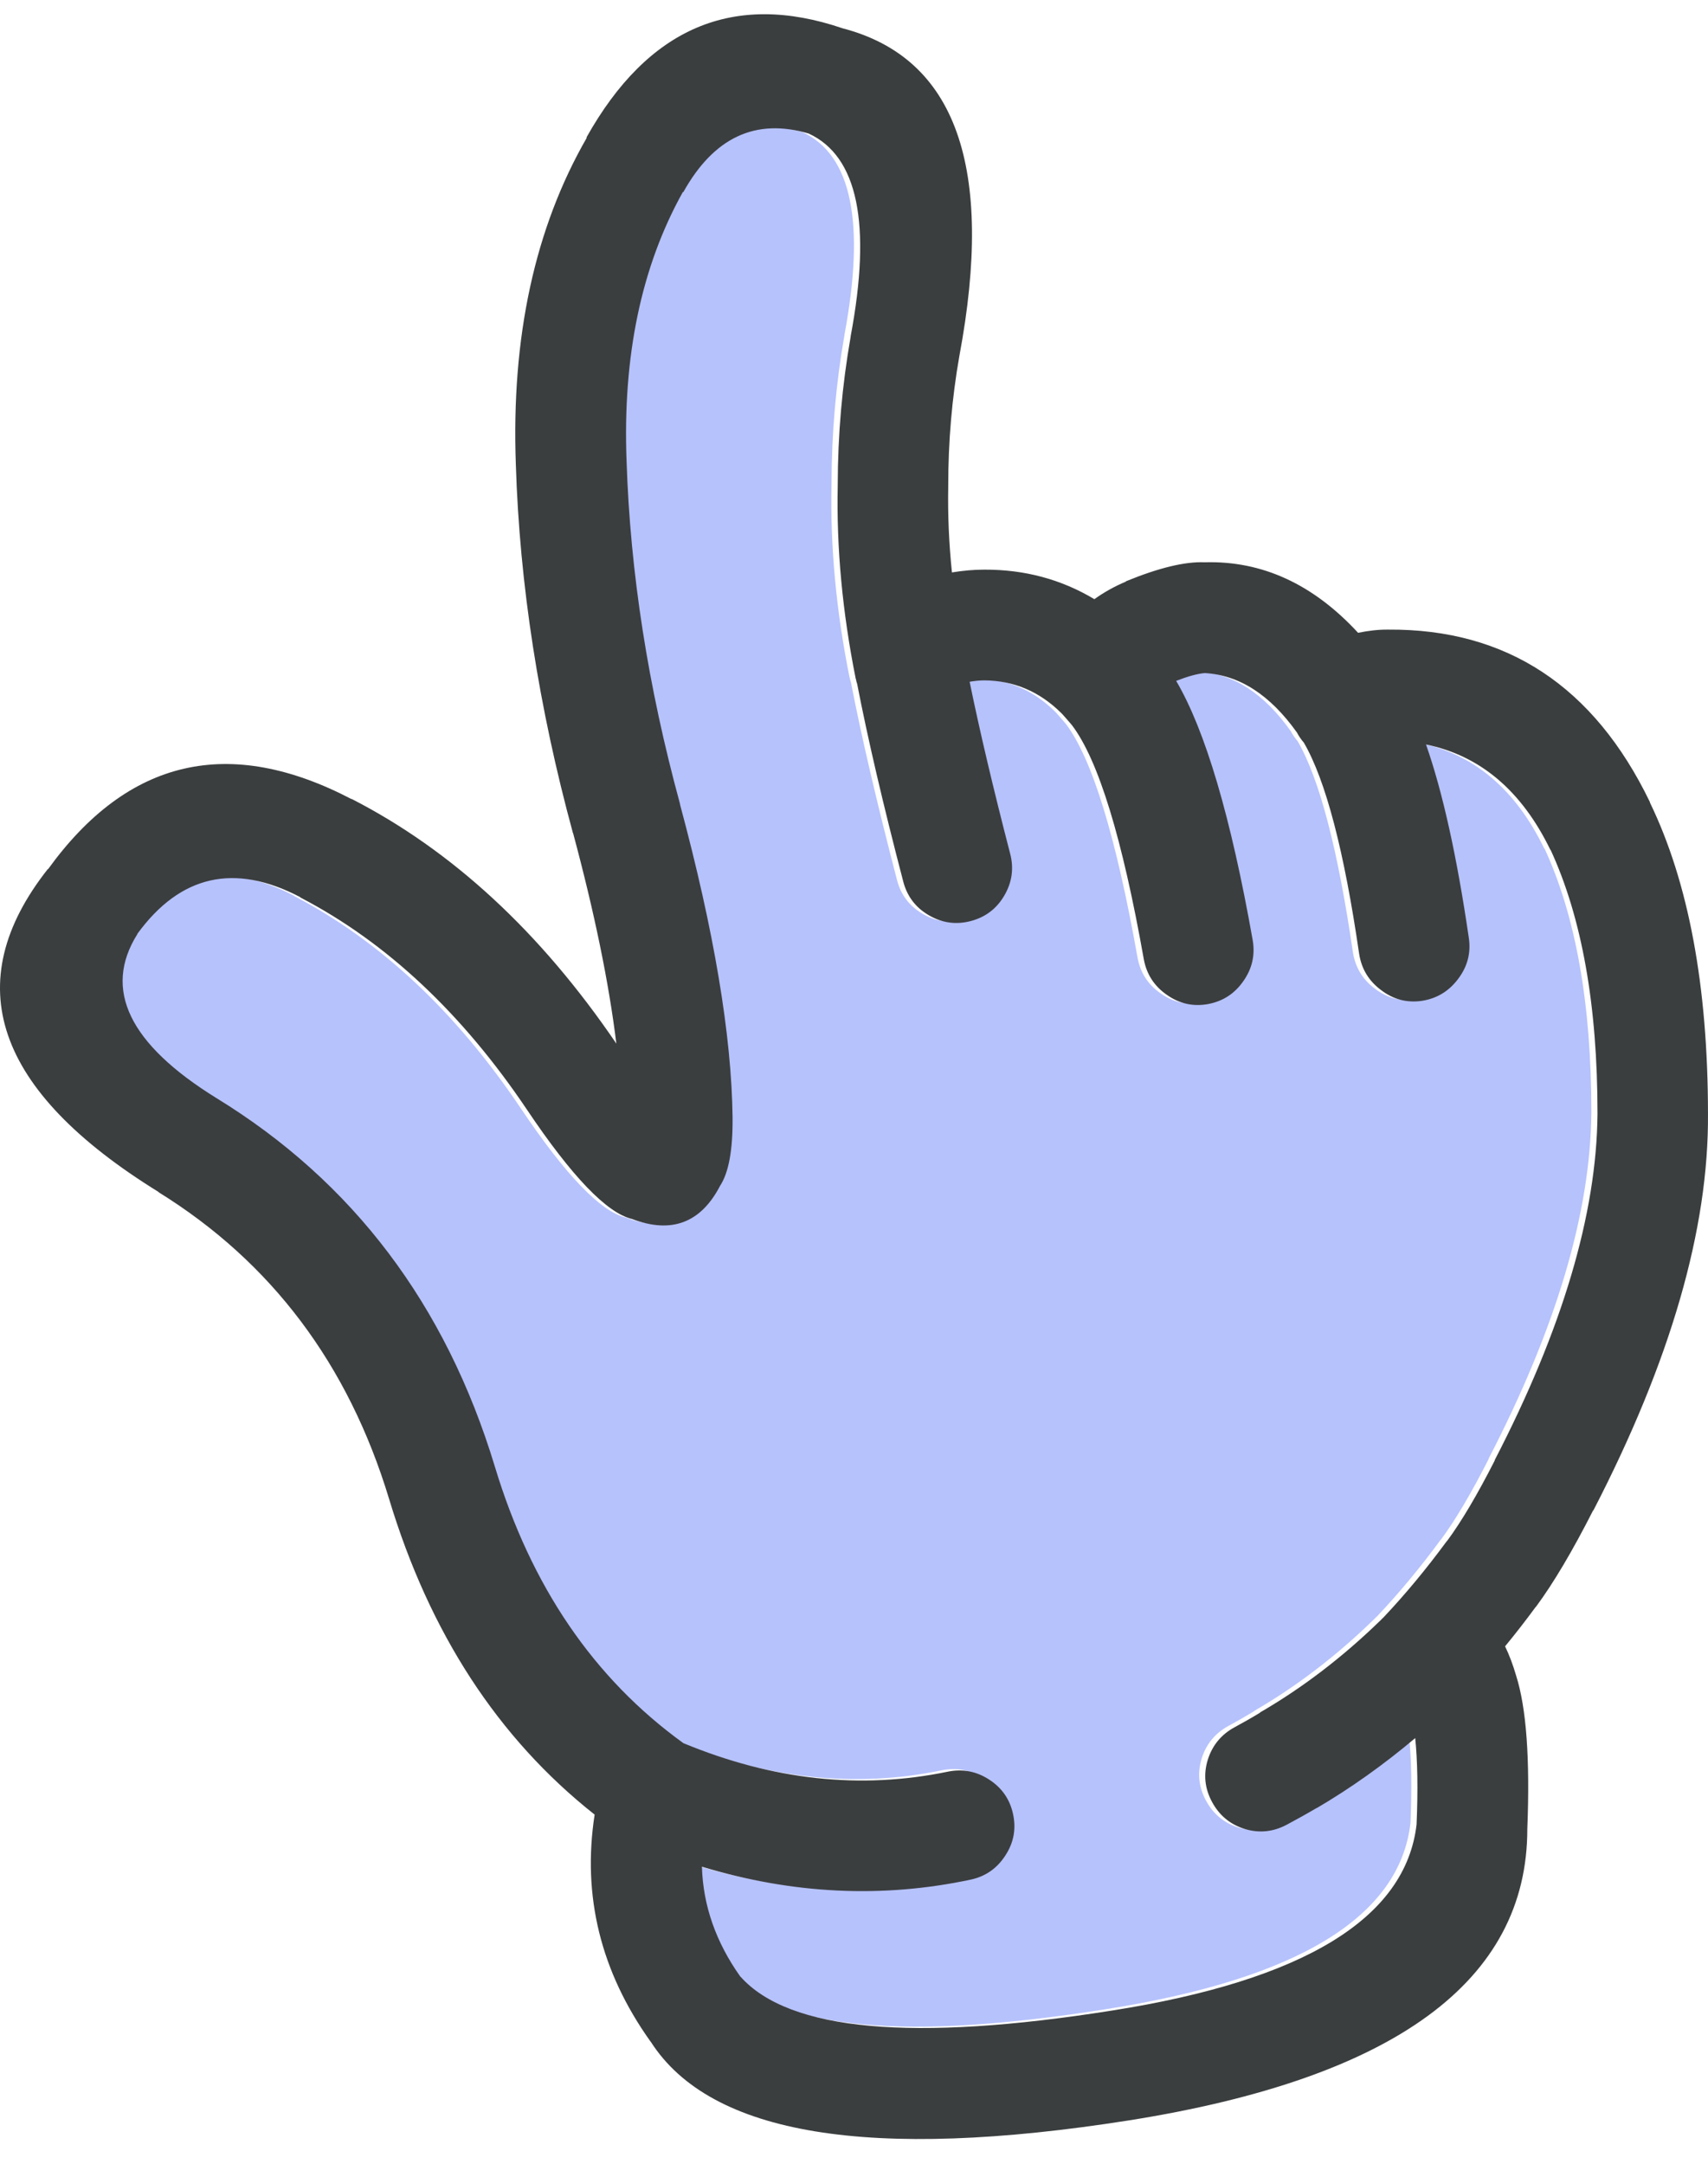 <svg width="30" height="38" viewBox="0 0 76 95" fill="none" xmlns="http://www.w3.org/2000/svg">
<path d="M68.714 37.12C67.439 34.487 65.591 32.923 63.175 32.423C63.919 34.544 64.553 37.415 65.082 41.04C65.178 41.703 65.019 42.305 64.61 42.846C64.202 43.397 63.663 43.726 62.99 43.83C62.325 43.925 61.725 43.769 61.186 43.358C60.635 42.952 60.308 42.413 60.2 41.738C59.531 37.152 58.712 34.017 57.74 32.342C57.62 32.203 57.518 32.053 57.433 31.892C56.239 30.215 54.873 29.334 53.329 29.247C53.004 29.275 52.581 29.391 52.059 29.594C53.358 31.801 54.492 35.644 55.462 41.121C55.58 41.784 55.444 42.392 55.052 42.947C54.663 43.509 54.137 43.85 53.472 43.974C52.809 44.094 52.201 43.958 51.646 43.563C51.085 43.177 50.743 42.648 50.619 41.984C49.661 36.591 48.596 33.116 47.42 31.563C47.278 31.398 47.134 31.233 46.989 31.069L46.928 31.008C45.963 30.062 44.828 29.582 43.525 29.572C43.313 29.572 43.093 29.594 42.868 29.633C43.311 31.797 43.911 34.348 44.673 37.287C44.844 37.943 44.753 38.566 44.407 39.153C44.063 39.739 43.565 40.113 42.908 40.282C42.252 40.453 41.63 40.361 41.042 40.015C40.458 39.672 40.082 39.173 39.913 38.517C39.015 35.066 38.329 32.132 37.862 29.716C37.846 29.672 37.831 29.623 37.819 29.574V29.554L37.799 29.491C37.205 26.534 36.939 23.677 37 20.916V20.877C37.004 18.637 37.195 16.443 37.573 14.291V14.271C38.514 9.263 37.892 6.254 35.706 5.245C33.348 4.548 31.487 5.416 30.129 7.85H30.107C28.262 11.162 27.427 15.148 27.604 19.81C27.764 24.765 28.557 29.853 29.983 35.072V35.095C31.497 40.721 32.278 45.365 32.321 49.021V49.043C32.331 50.473 32.148 51.475 31.766 52.059C30.908 53.712 29.602 54.202 27.848 53.537C26.729 53.273 25.17 51.652 23.171 48.673C20.285 44.379 16.924 41.233 13.098 39.236L13.075 39.214C10.157 37.687 7.744 38.234 5.832 40.855V40.877C4.301 43.332 5.479 45.76 9.356 48.159C15.434 51.884 19.564 57.35 21.745 64.55C23.352 69.877 26.148 73.98 30.137 76.86C34.112 78.502 38.031 78.927 41.892 78.13C42.553 77.992 43.171 78.108 43.74 78.478C44.312 78.846 44.665 79.361 44.808 80.017C44.95 80.678 44.832 81.296 44.46 81.864C44.092 82.433 43.58 82.789 42.921 82.931C38.982 83.769 34.995 83.576 30.963 82.356C31.011 84.08 31.581 85.707 32.666 87.238L32.689 87.258C34.844 89.662 40.349 90.16 49.204 88.757C57.762 87.407 62.282 84.645 62.762 80.471C62.825 78.913 62.805 77.634 62.701 76.634C61.298 77.817 59.836 78.858 58.311 79.753L58.334 79.733C57.882 79.999 57.431 80.253 56.979 80.491C56.379 80.808 55.757 80.871 55.113 80.676C54.466 80.475 53.98 80.072 53.657 79.466C53.336 78.867 53.273 78.246 53.472 77.598C53.675 76.951 54.078 76.467 54.682 76.142C55.052 75.943 55.42 75.731 55.79 75.507L55.81 75.485C57.683 74.399 59.446 73.053 61.103 71.445C61.146 71.404 61.186 71.365 61.227 71.321L61.292 71.26C62.264 70.231 63.201 69.102 64.102 67.874L64.124 67.854C64.765 66.988 65.469 65.794 66.237 64.285V64.265C69.249 58.448 70.773 53.313 70.81 48.858C70.812 44.039 70.117 40.123 68.72 37.104V37.124L68.714 37.12Z" fill="#B6C2FC"/>
<path d="M7.053 52.406C12.081 55.52 15.499 60.068 17.311 66.048C19.112 72.018 22.16 76.703 26.459 80.099C25.9 83.716 26.727 87.083 28.942 90.19L28.962 90.213C31.624 94.359 38.72 95.519 50.255 93.7C62.063 91.823 67.964 87.5 67.96 80.737C68.084 77.622 67.917 75.349 67.465 73.925C67.323 73.435 67.158 73 66.971 72.612C67.433 72.051 67.884 71.471 68.326 70.869L68.348 70.849C69.123 69.802 69.971 68.372 70.892 66.558V66.581C74.336 59.924 76.038 54.035 75.999 48.917C75.997 43.232 75.133 38.618 73.415 35.07V35.05C70.924 29.897 67.038 27.339 61.764 27.378C61.349 27.374 60.904 27.423 60.43 27.52C58.433 25.355 56.156 24.308 53.6 24.383C52.732 24.346 51.569 24.627 50.113 25.223L50.09 25.245C49.586 25.459 49.12 25.719 48.696 26.024C47.221 25.141 45.589 24.702 43.793 24.71C43.33 24.71 42.852 24.753 42.358 24.834C42.225 23.549 42.17 22.284 42.193 21.038V20.977C42.193 19.017 42.356 17.097 42.687 15.212C44.263 6.8 42.535 1.941 37.496 0.627C32.634 -1.028 28.832 0.593 26.091 5.489H26.113C23.799 9.507 22.746 14.354 22.953 20.032C23.12 25.361 23.968 30.831 25.497 36.443V36.42C26.453 39.975 27.095 43.1 27.425 45.796C24.047 40.831 20.115 37.199 15.631 34.903L15.652 34.924C10.198 32.075 5.694 33.114 2.134 38.043V38.023C-1.876 43.102 -0.235 47.894 7.059 52.4L7.053 52.406ZM6.109 40.94V40.918C8.018 38.297 10.434 37.75 13.352 39.277L13.374 39.3C17.201 41.294 20.56 44.442 23.448 48.736C25.448 51.715 27.006 53.336 28.124 53.6C29.879 54.267 31.184 53.775 32.042 52.122C32.425 51.538 32.608 50.536 32.597 49.106V49.084C32.553 45.428 31.774 40.784 30.259 35.158V35.135C28.834 29.916 28.041 24.828 27.88 19.873C27.703 15.21 28.537 11.225 30.383 7.913H30.406C31.764 5.477 33.626 4.609 35.983 5.308C38.171 6.317 38.791 9.326 37.85 14.334V14.354C37.471 16.508 37.28 18.702 37.276 20.942V20.981C37.217 23.742 37.484 26.599 38.075 29.556L38.096 29.619V29.639C38.106 29.688 38.12 29.737 38.138 29.781C38.606 32.197 39.289 35.131 40.19 38.582C40.359 39.236 40.735 39.737 41.319 40.08C41.906 40.426 42.528 40.517 43.185 40.347C43.84 40.178 44.34 39.802 44.684 39.218C45.029 38.63 45.121 38.008 44.95 37.352C44.188 34.413 43.588 31.861 43.145 29.698C43.37 29.659 43.59 29.639 43.801 29.637C45.105 29.647 46.241 30.127 47.205 31.073L47.266 31.134C47.41 31.296 47.557 31.461 47.697 31.628C48.874 33.179 49.94 36.654 50.896 42.049C51.02 42.714 51.361 43.24 51.922 43.629C52.478 44.021 53.086 44.157 53.748 44.039C54.413 43.915 54.94 43.574 55.328 43.012C55.719 42.457 55.855 41.849 55.739 41.186C54.769 35.709 53.633 31.866 52.335 29.659C52.858 29.456 53.281 29.34 53.606 29.312C55.149 29.399 56.516 30.282 57.709 31.957C57.795 32.12 57.898 32.27 58.016 32.406C58.99 34.082 59.81 37.215 60.477 41.803C60.583 42.478 60.91 43.016 61.463 43.423C62.002 43.834 62.604 43.99 63.267 43.895C63.938 43.791 64.478 43.462 64.887 42.911C65.296 42.37 65.454 41.768 65.359 41.105C64.83 37.48 64.196 34.608 63.452 32.488C65.867 32.986 67.716 34.552 68.99 37.185V37.164C70.387 40.184 71.085 44.1 71.083 48.919C71.046 53.374 69.521 58.508 66.51 64.326V64.346C65.741 65.855 65.038 67.049 64.397 67.915L64.375 67.935C63.472 69.163 62.537 70.292 61.565 71.321L61.5 71.382C61.461 71.426 61.42 71.465 61.376 71.506C59.718 73.112 57.955 74.458 56.081 75.546L56.06 75.568C55.69 75.794 55.322 76.003 54.952 76.203C54.348 76.526 53.946 77.012 53.742 77.659C53.543 78.307 53.606 78.929 53.927 79.527C54.251 80.133 54.737 80.536 55.383 80.737C56.028 80.932 56.65 80.869 57.25 80.552C57.699 80.312 58.153 80.06 58.604 79.794L58.582 79.814C60.107 78.919 61.569 77.878 62.972 76.695C63.075 77.695 63.098 78.974 63.033 80.532C62.553 84.706 58.033 87.468 49.474 88.818C40.619 90.221 35.115 89.722 32.959 87.319L32.937 87.299C31.851 85.766 31.284 84.141 31.233 82.417C35.267 83.637 39.253 83.83 43.191 82.992C43.85 82.85 44.362 82.494 44.73 81.925C45.105 81.357 45.221 80.741 45.078 80.078C44.938 79.421 44.582 78.907 44.011 78.539C43.441 78.169 42.825 78.053 42.162 78.191C38.301 78.99 34.385 78.566 30.41 76.921C26.422 74.041 23.626 69.938 22.018 64.611C19.836 57.41 15.707 51.945 9.629 48.22C5.751 45.82 4.574 43.391 6.105 40.938L6.109 40.94Z" fill="#3B3E3F"/>
</svg>
